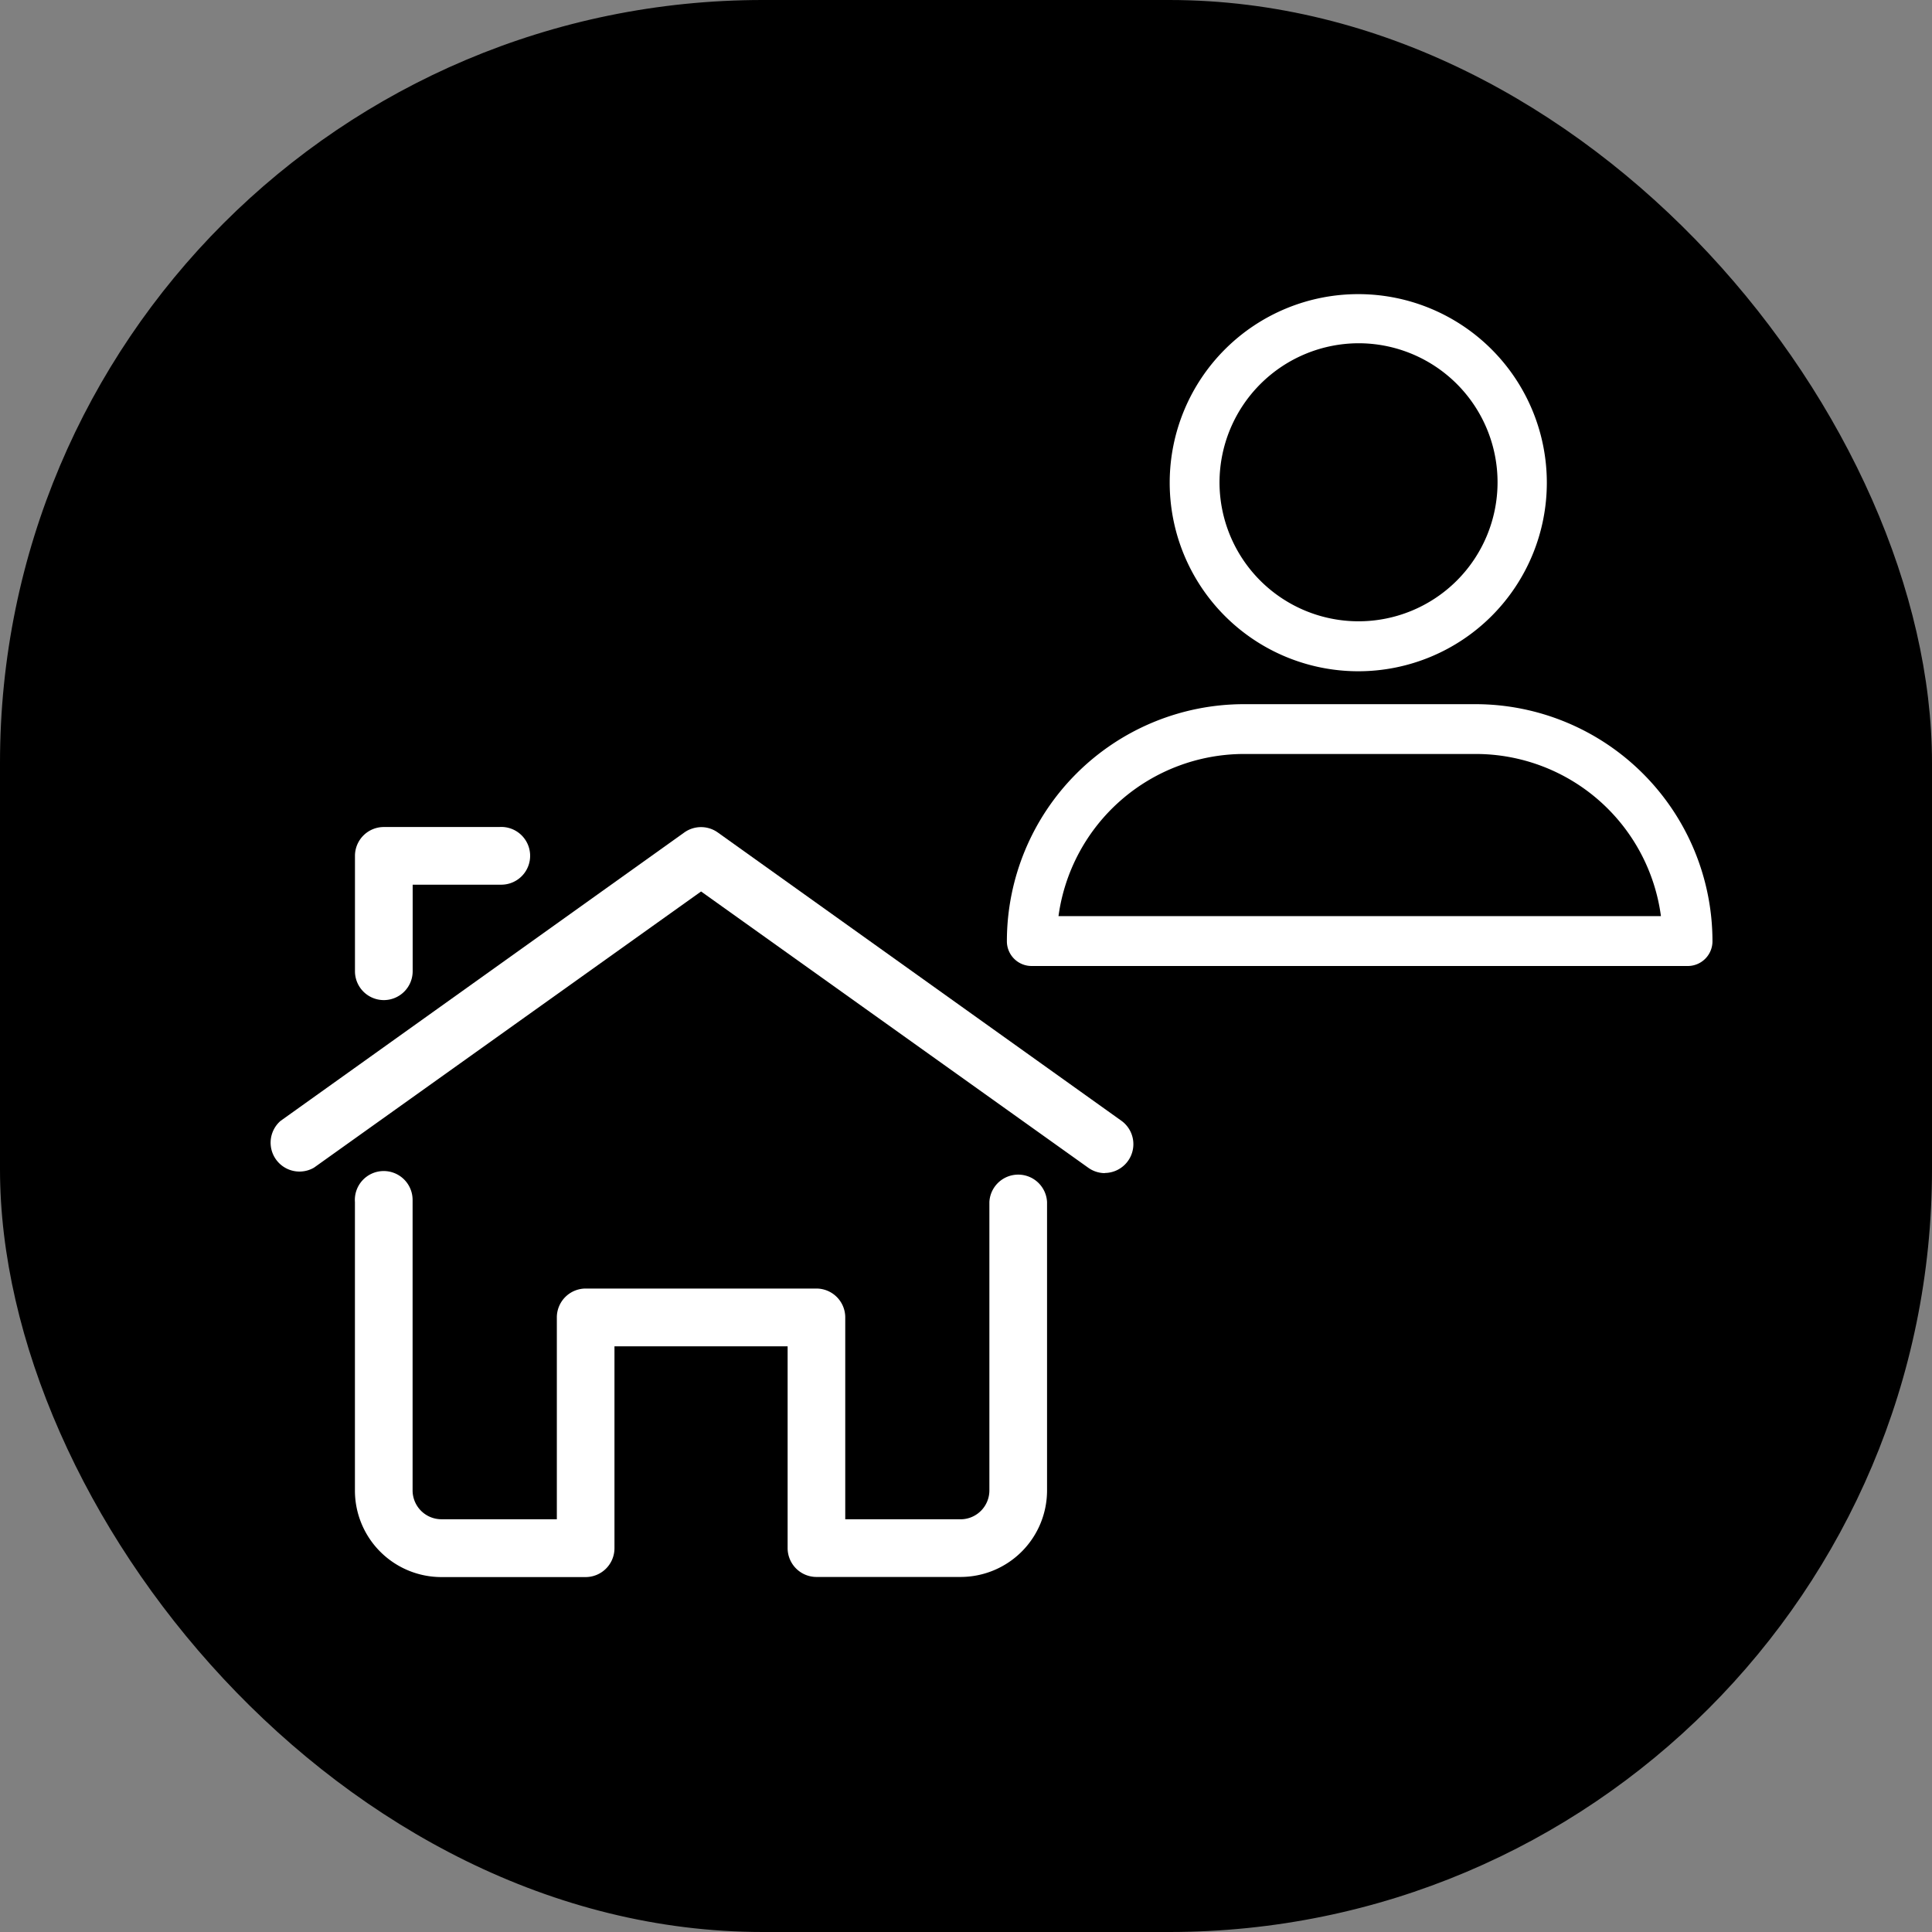 <svg xmlns="http://www.w3.org/2000/svg" width="506.56" height="506.56" viewBox="0 0 506.56 506.56"><rect x="0" y="0" width="506.56" height="506.56" fill="#808080" stroke="none"/><title>single_home</title><rect width="506.56" height="506.56" rx="200" ry="200"/><path d="M289.69,307.59a7.56,7.56,0,0,1-4.39-1.44L183.82,233.74,82.33,306.15a7.57,7.57,0,0,1-8.78-12.25l105.87-75.63a7.56,7.56,0,0,1,8.78,0l105.87,75.62a7.56,7.56,0,0,1-4.39,13.66Z" fill="#fff"/><path d="M100.63,262.22a7.57,7.57,0,0,1-7.56-7.54V224.4a7.57,7.57,0,0,1,7.56-7.56h30.25a7.57,7.57,0,1,1,.52,15.12H108.2v22.72A7.57,7.57,0,0,1,100.63,262.22Z" fill="#fff"/><path d="M251.88,413.47H214.07a7.57,7.57,0,0,1-7.56-7.56V353h-45.4v52.94a7.57,7.57,0,0,1-7.56,7.56H115.75a22.69,22.69,0,0,1-22.69-22.69V315.16a7.57,7.57,0,1,1,15.12-.52q0,.26,0,.52v75.62a7.57,7.57,0,0,0,7.56,7.56H146V345.41a7.57,7.57,0,0,1,7.56-7.56h60.5a7.57,7.57,0,0,1,7.56,7.56v52.94h30.25a7.57,7.57,0,0,0,7.54-7.56V315.16a7.57,7.57,0,0,1,15.12,0v75.62A22.69,22.69,0,0,1,251.88,413.47Z" fill="#fff"/><path d="M356.2,176a49.44,49.44,0,1,0-49.51-49.54A49.44,49.44,0,0,0,356.2,176Zm0-86a36.45,36.45,0,1,1-36.45,36.45v0A36.55,36.55,0,0,1,356.2,90Z" fill="#fff"/><path d="M270.55,253.28H442.47a6.48,6.48,0,0,0,6.53-6.43s0-.07,0-.1a62.19,62.19,0,0,0-62.12-62.12H326.13A62.19,62.19,0,0,0,264,246.75a6.48,6.48,0,0,0,6.43,6.53Zm55.59-55.59h60.75a49,49,0,0,1,48.6,42.52H277.53a49.15,49.15,0,0,1,48.6-42.52Z" fill="#fff"/></svg>
